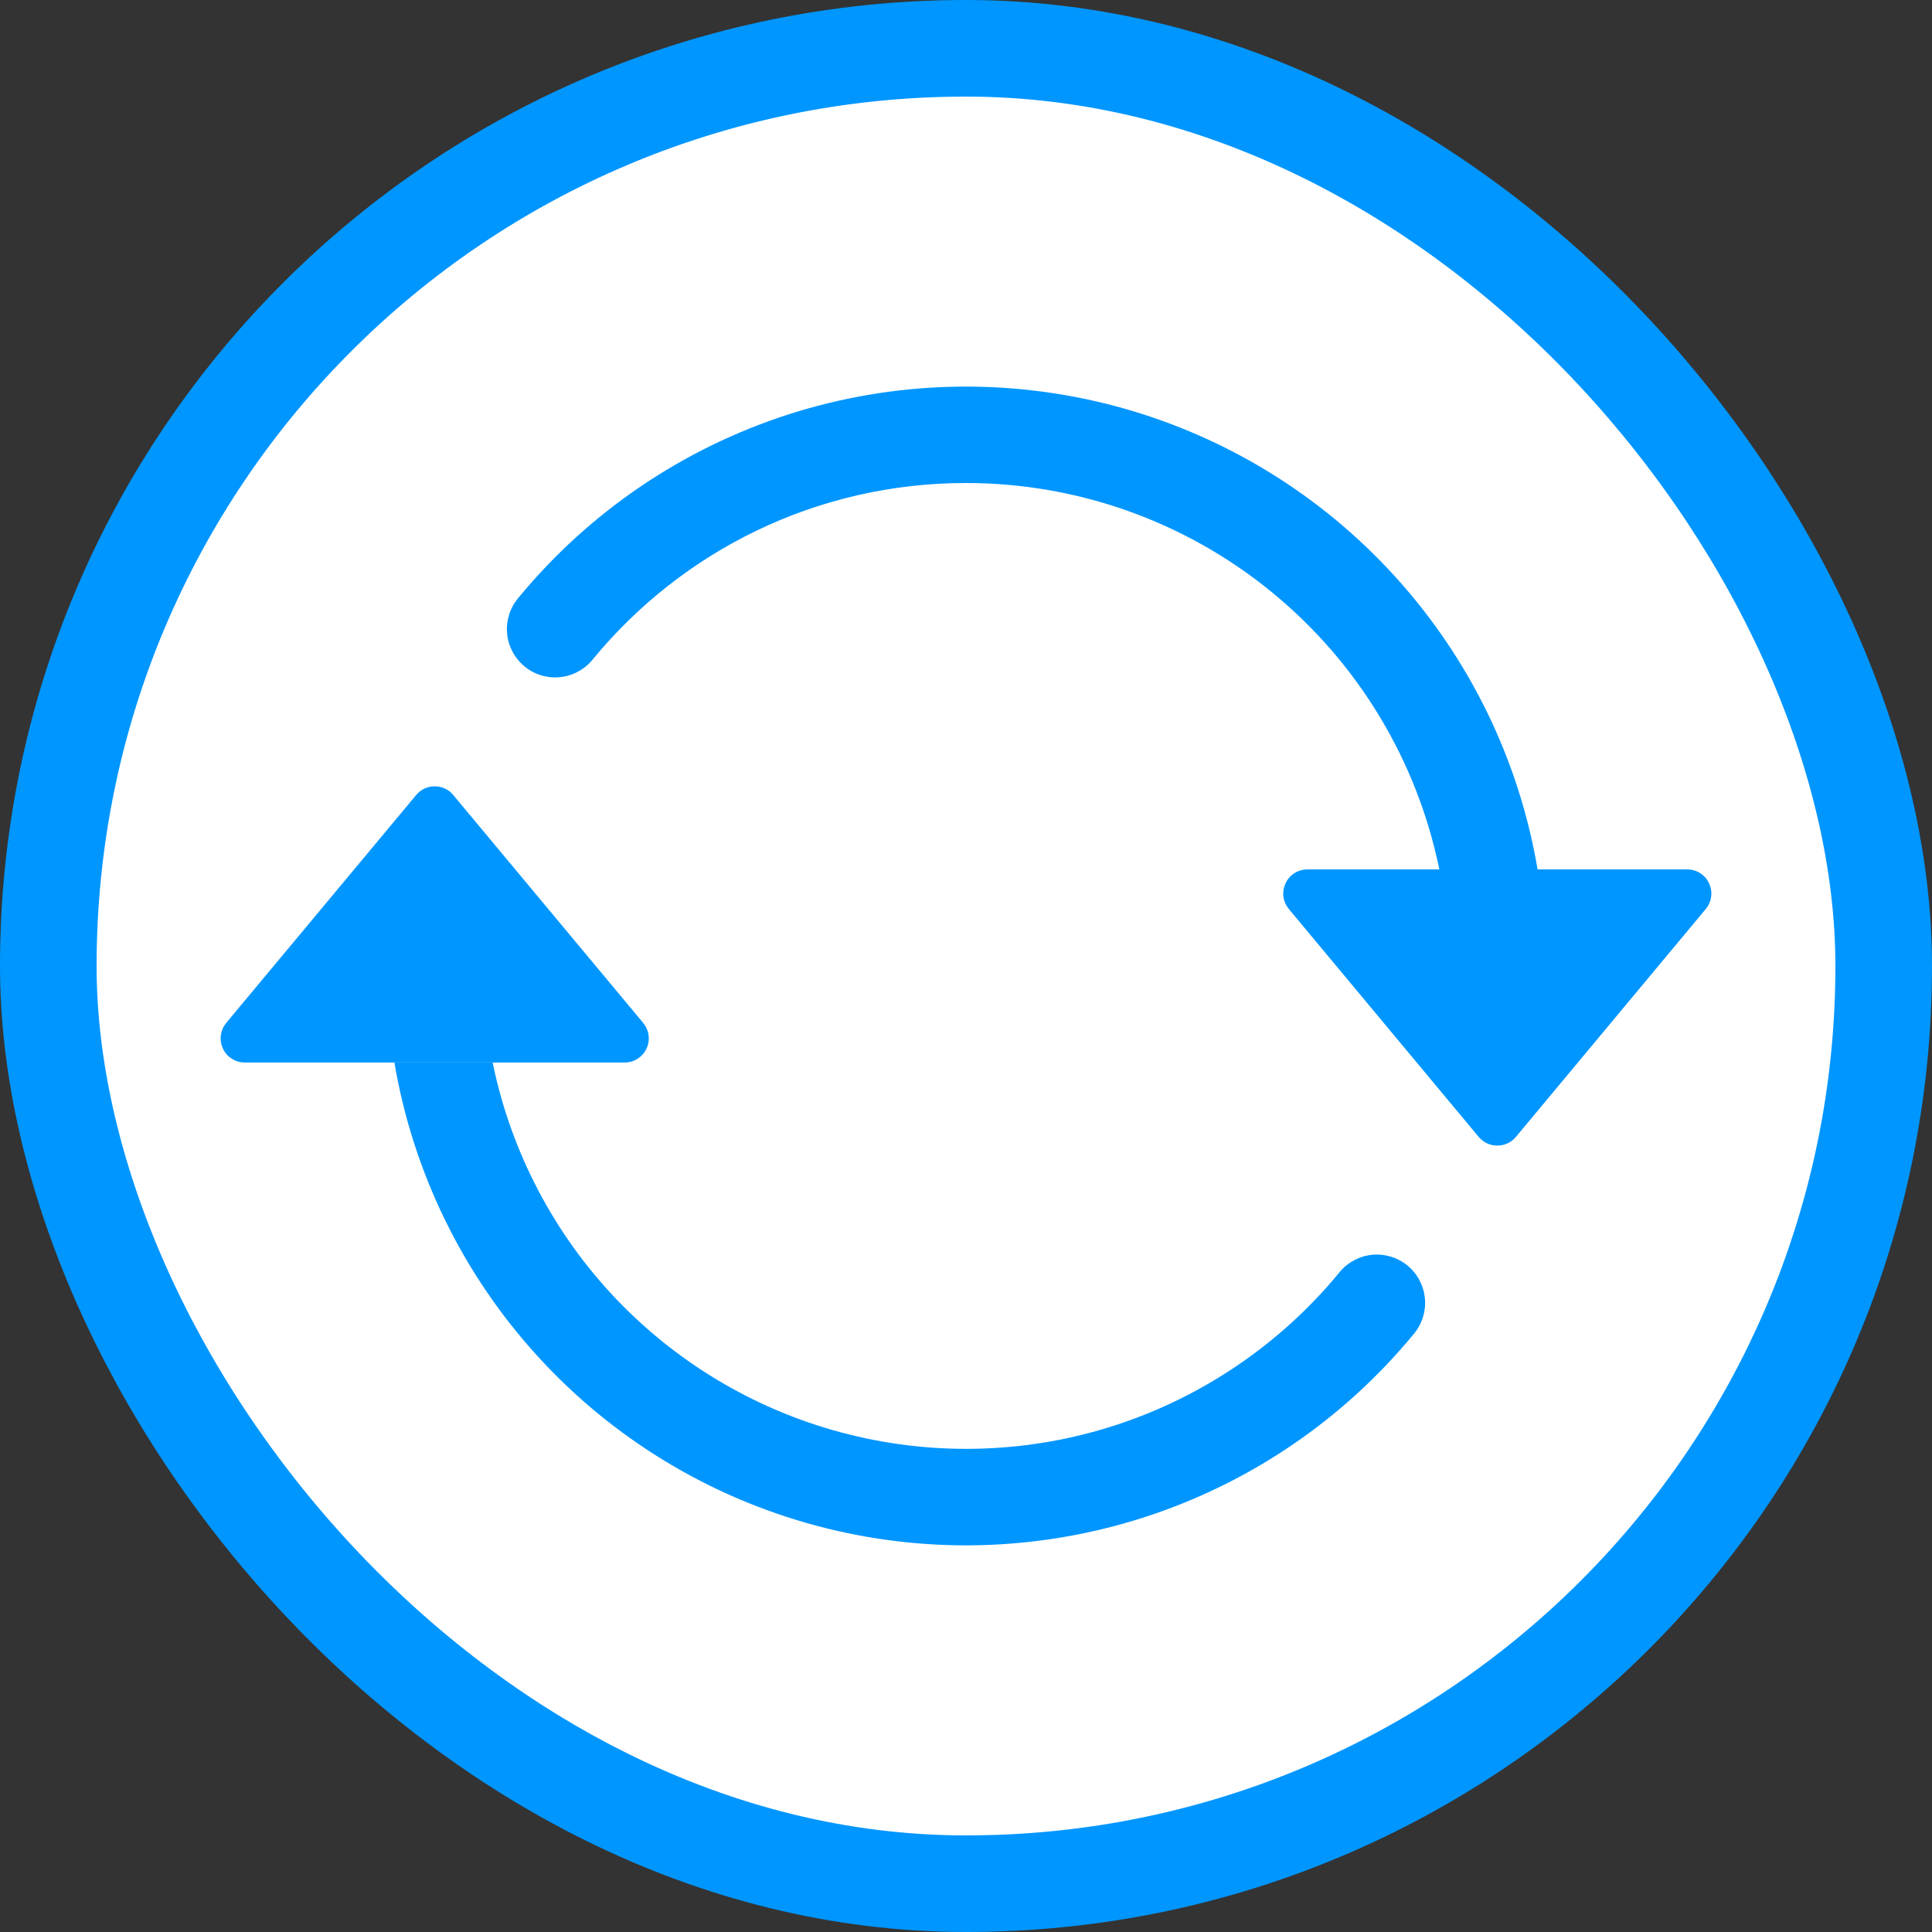 <svg width="20" height="20" viewBox="0 0 20 20" fill="none" xmlns="http://www.w3.org/2000/svg">
<rect x="0" y="0" width="20" height="20" fill="#333333" stroke="none"/>
<rect x="0.5" y="0.5" width="19" height="19" rx="9.5" fill="white"/>
<path d="M13.534 9H17.466C17.514 9 17.56 9.013 17.6 9.039C17.64 9.064 17.672 9.1 17.692 9.144C17.712 9.187 17.72 9.234 17.714 9.282C17.708 9.329 17.689 9.373 17.658 9.41L15.692 11.77C15.669 11.798 15.639 11.82 15.606 11.836C15.573 11.851 15.537 11.859 15.5 11.859C15.463 11.859 15.427 11.851 15.394 11.836C15.361 11.82 15.332 11.798 15.308 11.77L13.342 9.41C13.312 9.373 13.292 9.329 13.286 9.282C13.28 9.234 13.288 9.187 13.308 9.144C13.328 9.1 13.36 9.064 13.4 9.039C13.44 9.013 13.487 9 13.534 9ZM2.534 10.999H6.466C6.514 10.999 6.56 10.986 6.6 10.96C6.64 10.935 6.672 10.899 6.692 10.856C6.713 10.812 6.72 10.765 6.714 10.718C6.708 10.67 6.688 10.626 6.658 10.589L4.692 8.23C4.669 8.201 4.639 8.179 4.606 8.163C4.573 8.148 4.537 8.14 4.5 8.14C4.463 8.14 4.427 8.148 4.394 8.163C4.361 8.179 4.332 8.201 4.308 8.23L2.342 10.589C2.312 10.626 2.292 10.67 2.286 10.718C2.28 10.765 2.288 10.812 2.308 10.856C2.328 10.899 2.36 10.935 2.4 10.96C2.44 10.986 2.487 10.999 2.534 10.999Z" fill="#0096FF"/>
<path fill-rule="evenodd" clip-rule="evenodd" d="M10 5C8.448 5 7.06 5.707 6.143 6.818C6.102 6.871 6.051 6.915 5.992 6.948C5.934 6.981 5.87 7.002 5.803 7.009C5.736 7.017 5.669 7.011 5.605 6.992C5.54 6.973 5.481 6.941 5.429 6.898C5.377 6.855 5.335 6.803 5.304 6.743C5.273 6.684 5.254 6.619 5.249 6.552C5.243 6.485 5.252 6.418 5.273 6.354C5.294 6.291 5.328 6.232 5.372 6.182C6.104 5.295 7.076 4.638 8.171 4.287C9.266 3.937 10.438 3.909 11.549 4.205C12.66 4.502 13.662 5.112 14.436 5.962C15.211 6.812 15.725 7.866 15.917 9H14.9C14.669 7.871 14.055 6.856 13.162 6.127C12.27 5.398 11.153 5 10 5ZM5.1 11C5.289 11.924 5.736 12.777 6.389 13.458C7.043 14.139 7.875 14.622 8.791 14.85C9.707 15.078 10.668 15.043 11.565 14.748C12.461 14.452 13.256 13.909 13.857 13.182C13.898 13.129 13.949 13.084 14.008 13.052C14.066 13.019 14.13 12.998 14.197 12.99C14.264 12.983 14.331 12.989 14.395 13.008C14.46 13.027 14.519 13.059 14.571 13.101C14.623 13.144 14.665 13.197 14.696 13.256C14.727 13.316 14.746 13.381 14.751 13.447C14.757 13.514 14.748 13.582 14.727 13.645C14.706 13.709 14.672 13.768 14.628 13.818C13.896 14.704 12.924 15.362 11.829 15.712C10.734 16.062 9.562 16.091 8.451 15.794C7.34 15.497 6.338 14.888 5.564 14.038C4.789 13.188 4.275 12.133 4.083 11H5.1Z" fill="#0096FF"/>
<rect x="0.5" y="0.5" width="19" height="19" rx="9.5" stroke="#0096FF"/>
</svg>
